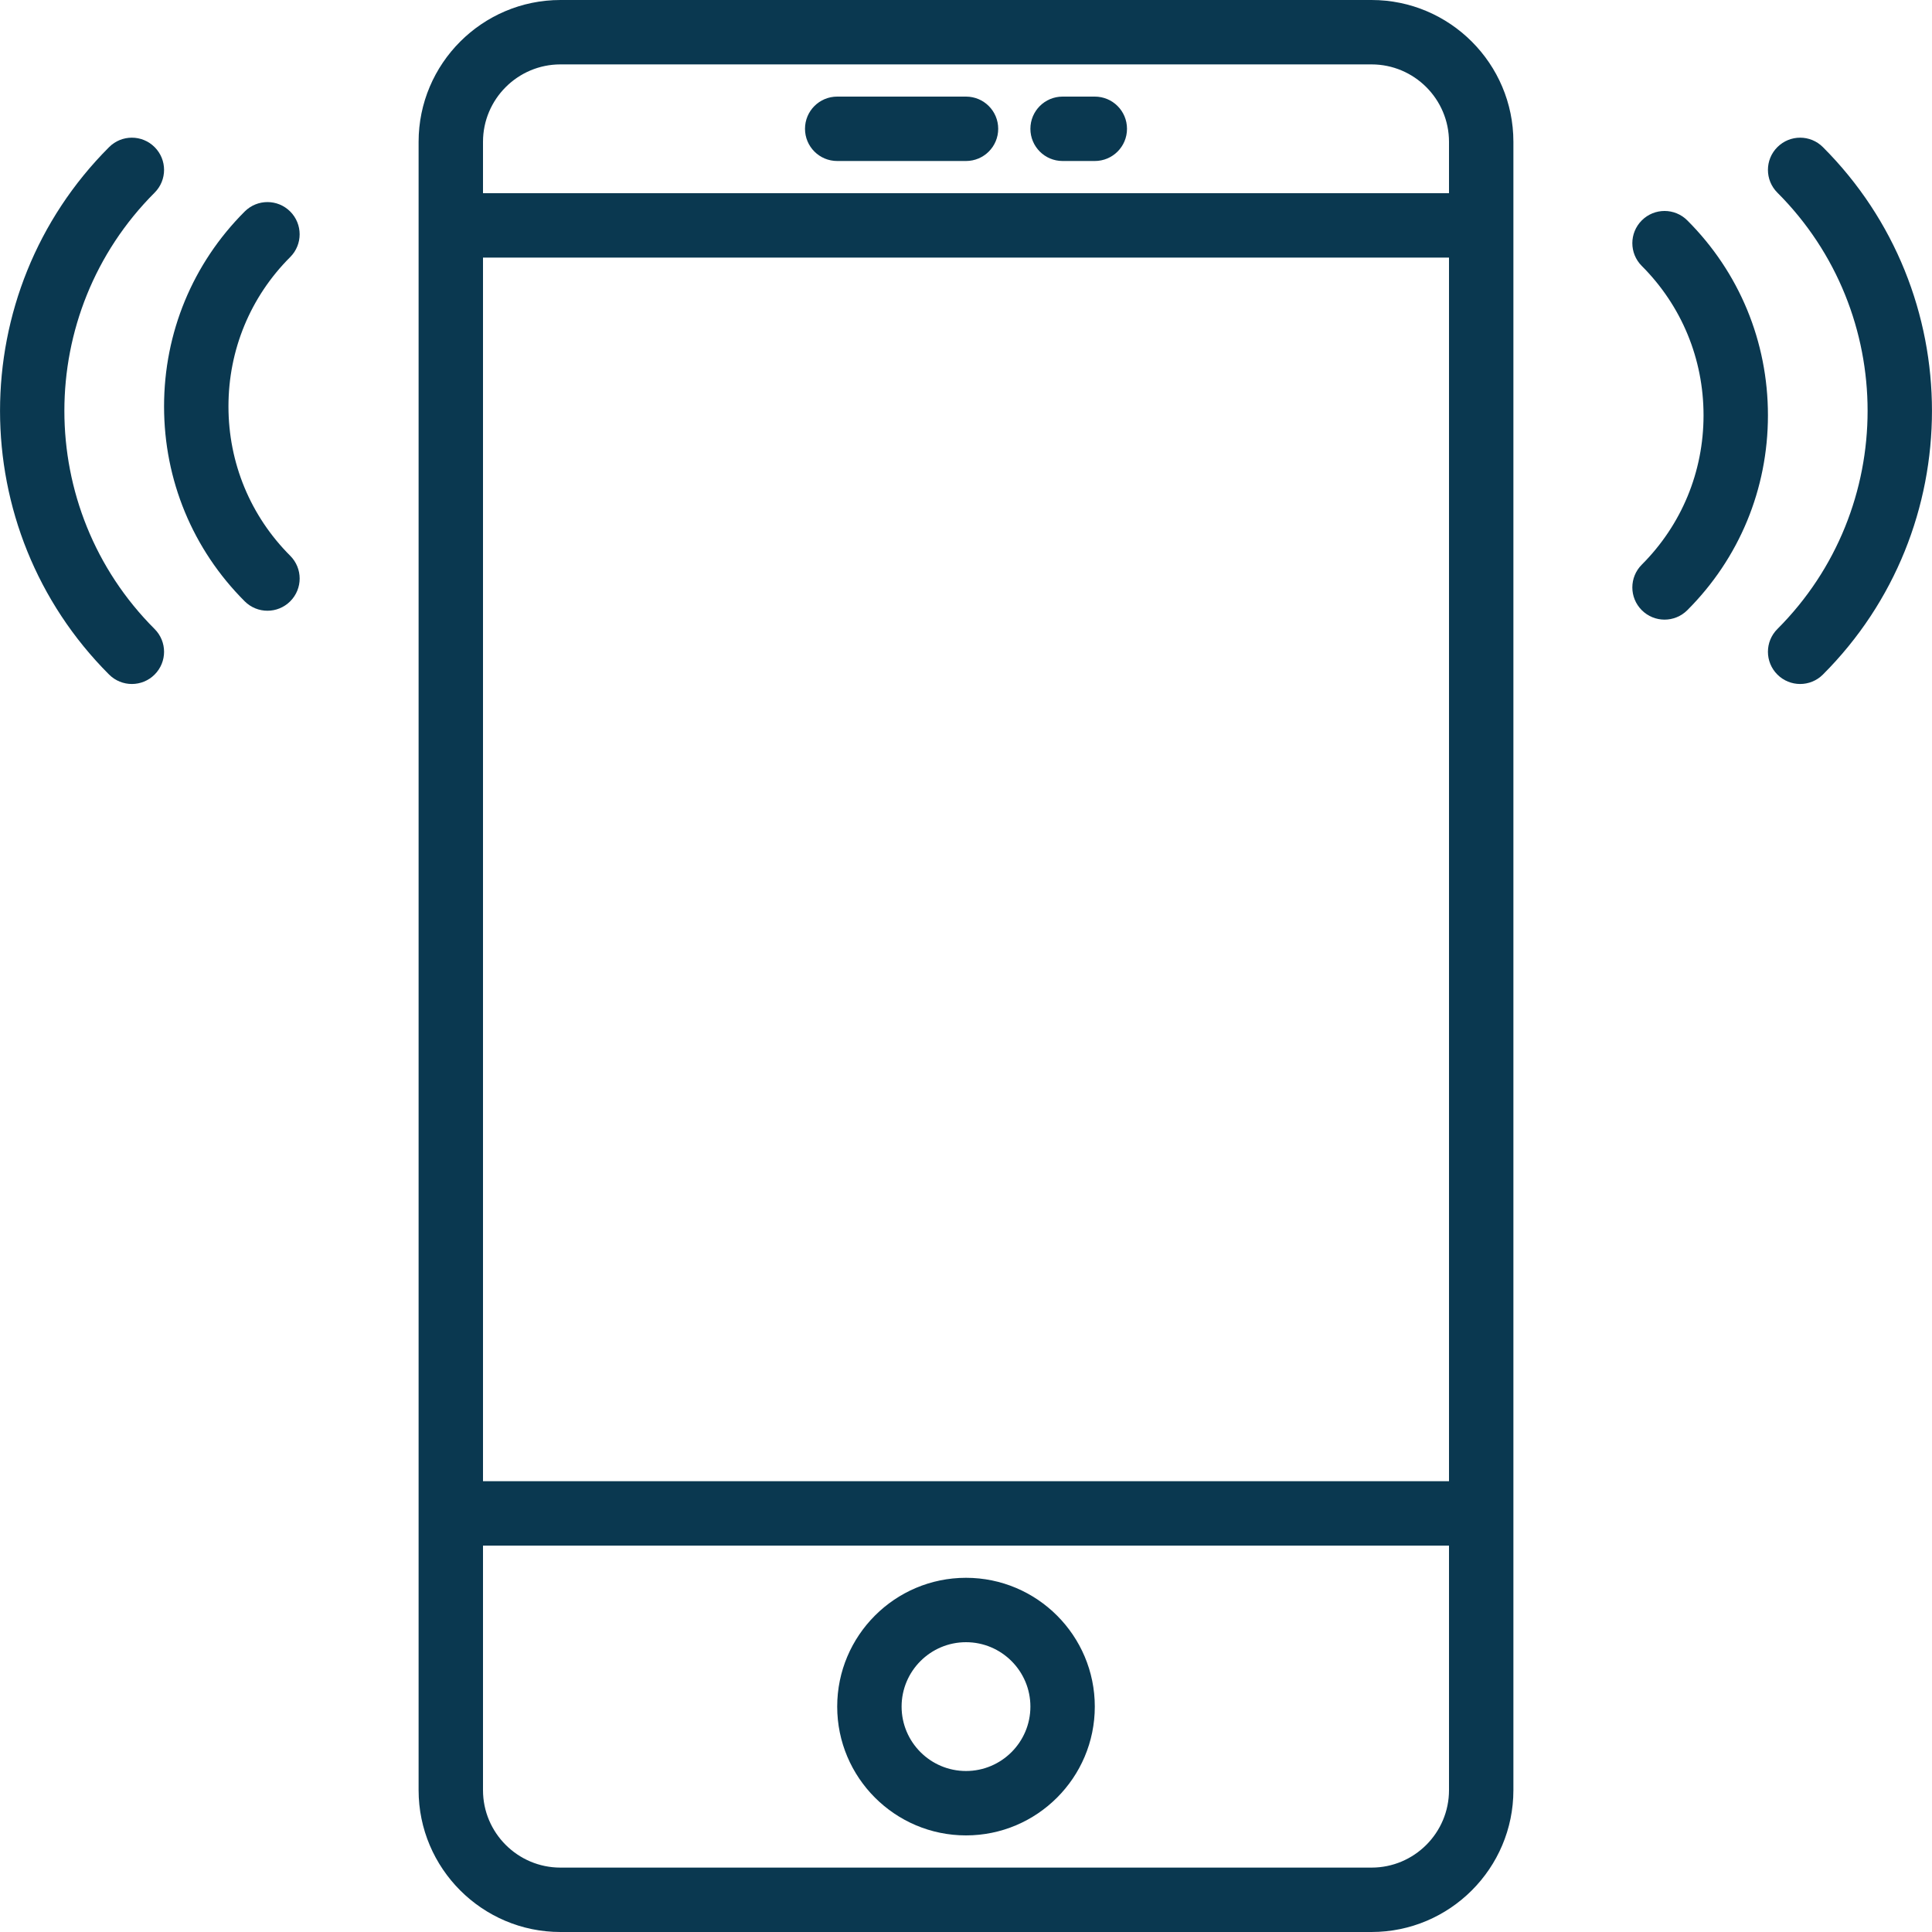 <svg width="60" height="60" viewBox="0 0 60 60" fill="none" xmlns="http://www.w3.org/2000/svg">
<path d="M42.595 0H17.405C14.977 0 13 1.977 13 4.405V55.594C13 58.023 14.977 60 17.405 60H42.594C45.023 60 47 58.023 47 55.595V4.405C47 1.977 45.023 0 42.595 0ZM15 8H45V46H15V8ZM17.405 2H42.594C43.921 2 45 3.079 45 4.405V6H15V4.405C15 3.079 16.079 2 17.405 2ZM42.595 58H17.405C16.079 58 15 56.921 15 55.595V48H45V55.595C45 56.921 43.921 58 42.595 58Z" fill="#0A3850"/>
<path d="M30 49C27.794 49 26 50.794 26 53C26 55.206 27.794 57 30 57C32.206 57 34 55.206 34 53C34 50.794 32.206 49 30 49ZM30 55C28.897 55 28 54.103 28 53C28 51.897 28.897 51 30 51C31.103 51 32 51.897 32 53C32 54.103 31.103 55 30 55Z" fill="#0A3850"/>
<path d="M26 5H30C30.553 5 31 4.553 31 4C31 3.447 30.553 3 30 3H26C25.447 3 25 3.447 25 4C25 4.553 25.447 5 26 5Z" fill="#0A3850"/>
<path d="M33 5H34C34.553 5 35 4.553 35 4C35 3.447 34.553 3 34 3H33C32.447 3 32 3.447 32 4C32 4.553 32.447 5 33 5Z" fill="#0A3850"/>
<path d="M56.612 4.569C56.221 4.178 55.589 4.178 55.198 4.569C54.807 4.96 54.807 5.592 55.198 5.983C58.934 9.719 58.934 15.798 55.198 19.535C54.807 19.926 54.807 20.558 55.198 20.949C55.393 21.144 55.649 21.242 55.905 21.242C56.161 21.242 56.417 21.144 56.612 20.949C61.128 16.434 61.128 9.085 56.612 4.569Z" fill="#0A3850"/>
<path d="M52.401 6.845C52.01 6.454 51.378 6.454 50.987 6.845C50.596 7.236 50.596 7.868 50.987 8.259C52.224 9.496 52.905 11.144 52.905 12.898C52.905 14.652 52.224 16.299 50.987 17.536C50.596 17.927 50.596 18.559 50.987 18.95C51.182 19.145 51.438 19.243 51.694 19.243C51.95 19.243 52.206 19.145 52.401 18.95C54.016 17.336 54.905 15.186 54.905 12.898C54.905 10.61 54.017 8.459 52.401 6.845Z" fill="#0A3850"/>
<path d="M4.802 5.983C5.193 5.592 5.193 4.96 4.802 4.569C4.411 4.178 3.779 4.178 3.388 4.569C-1.128 9.085 -1.128 16.433 3.388 20.949C3.583 21.144 3.839 21.242 4.095 21.242C4.351 21.242 4.607 21.144 4.802 20.949C5.193 20.558 5.193 19.926 4.802 19.535C1.065 15.799 1.065 9.72 4.802 5.983Z" fill="#0A3850"/>
<path d="M9.013 6.569C8.622 6.178 7.99 6.178 7.599 6.569C5.984 8.183 5.095 10.333 5.095 12.621C5.095 14.909 5.984 17.059 7.599 18.674C7.794 18.869 8.05 18.967 8.306 18.967C8.562 18.967 8.818 18.869 9.013 18.674C9.404 18.283 9.404 17.651 9.013 17.26C7.776 16.023 7.095 14.375 7.095 12.621C7.095 10.867 7.775 9.22 9.013 7.983C9.403 7.593 9.403 6.96 9.013 6.569Z" fill="#0A3850"/>
</svg>
